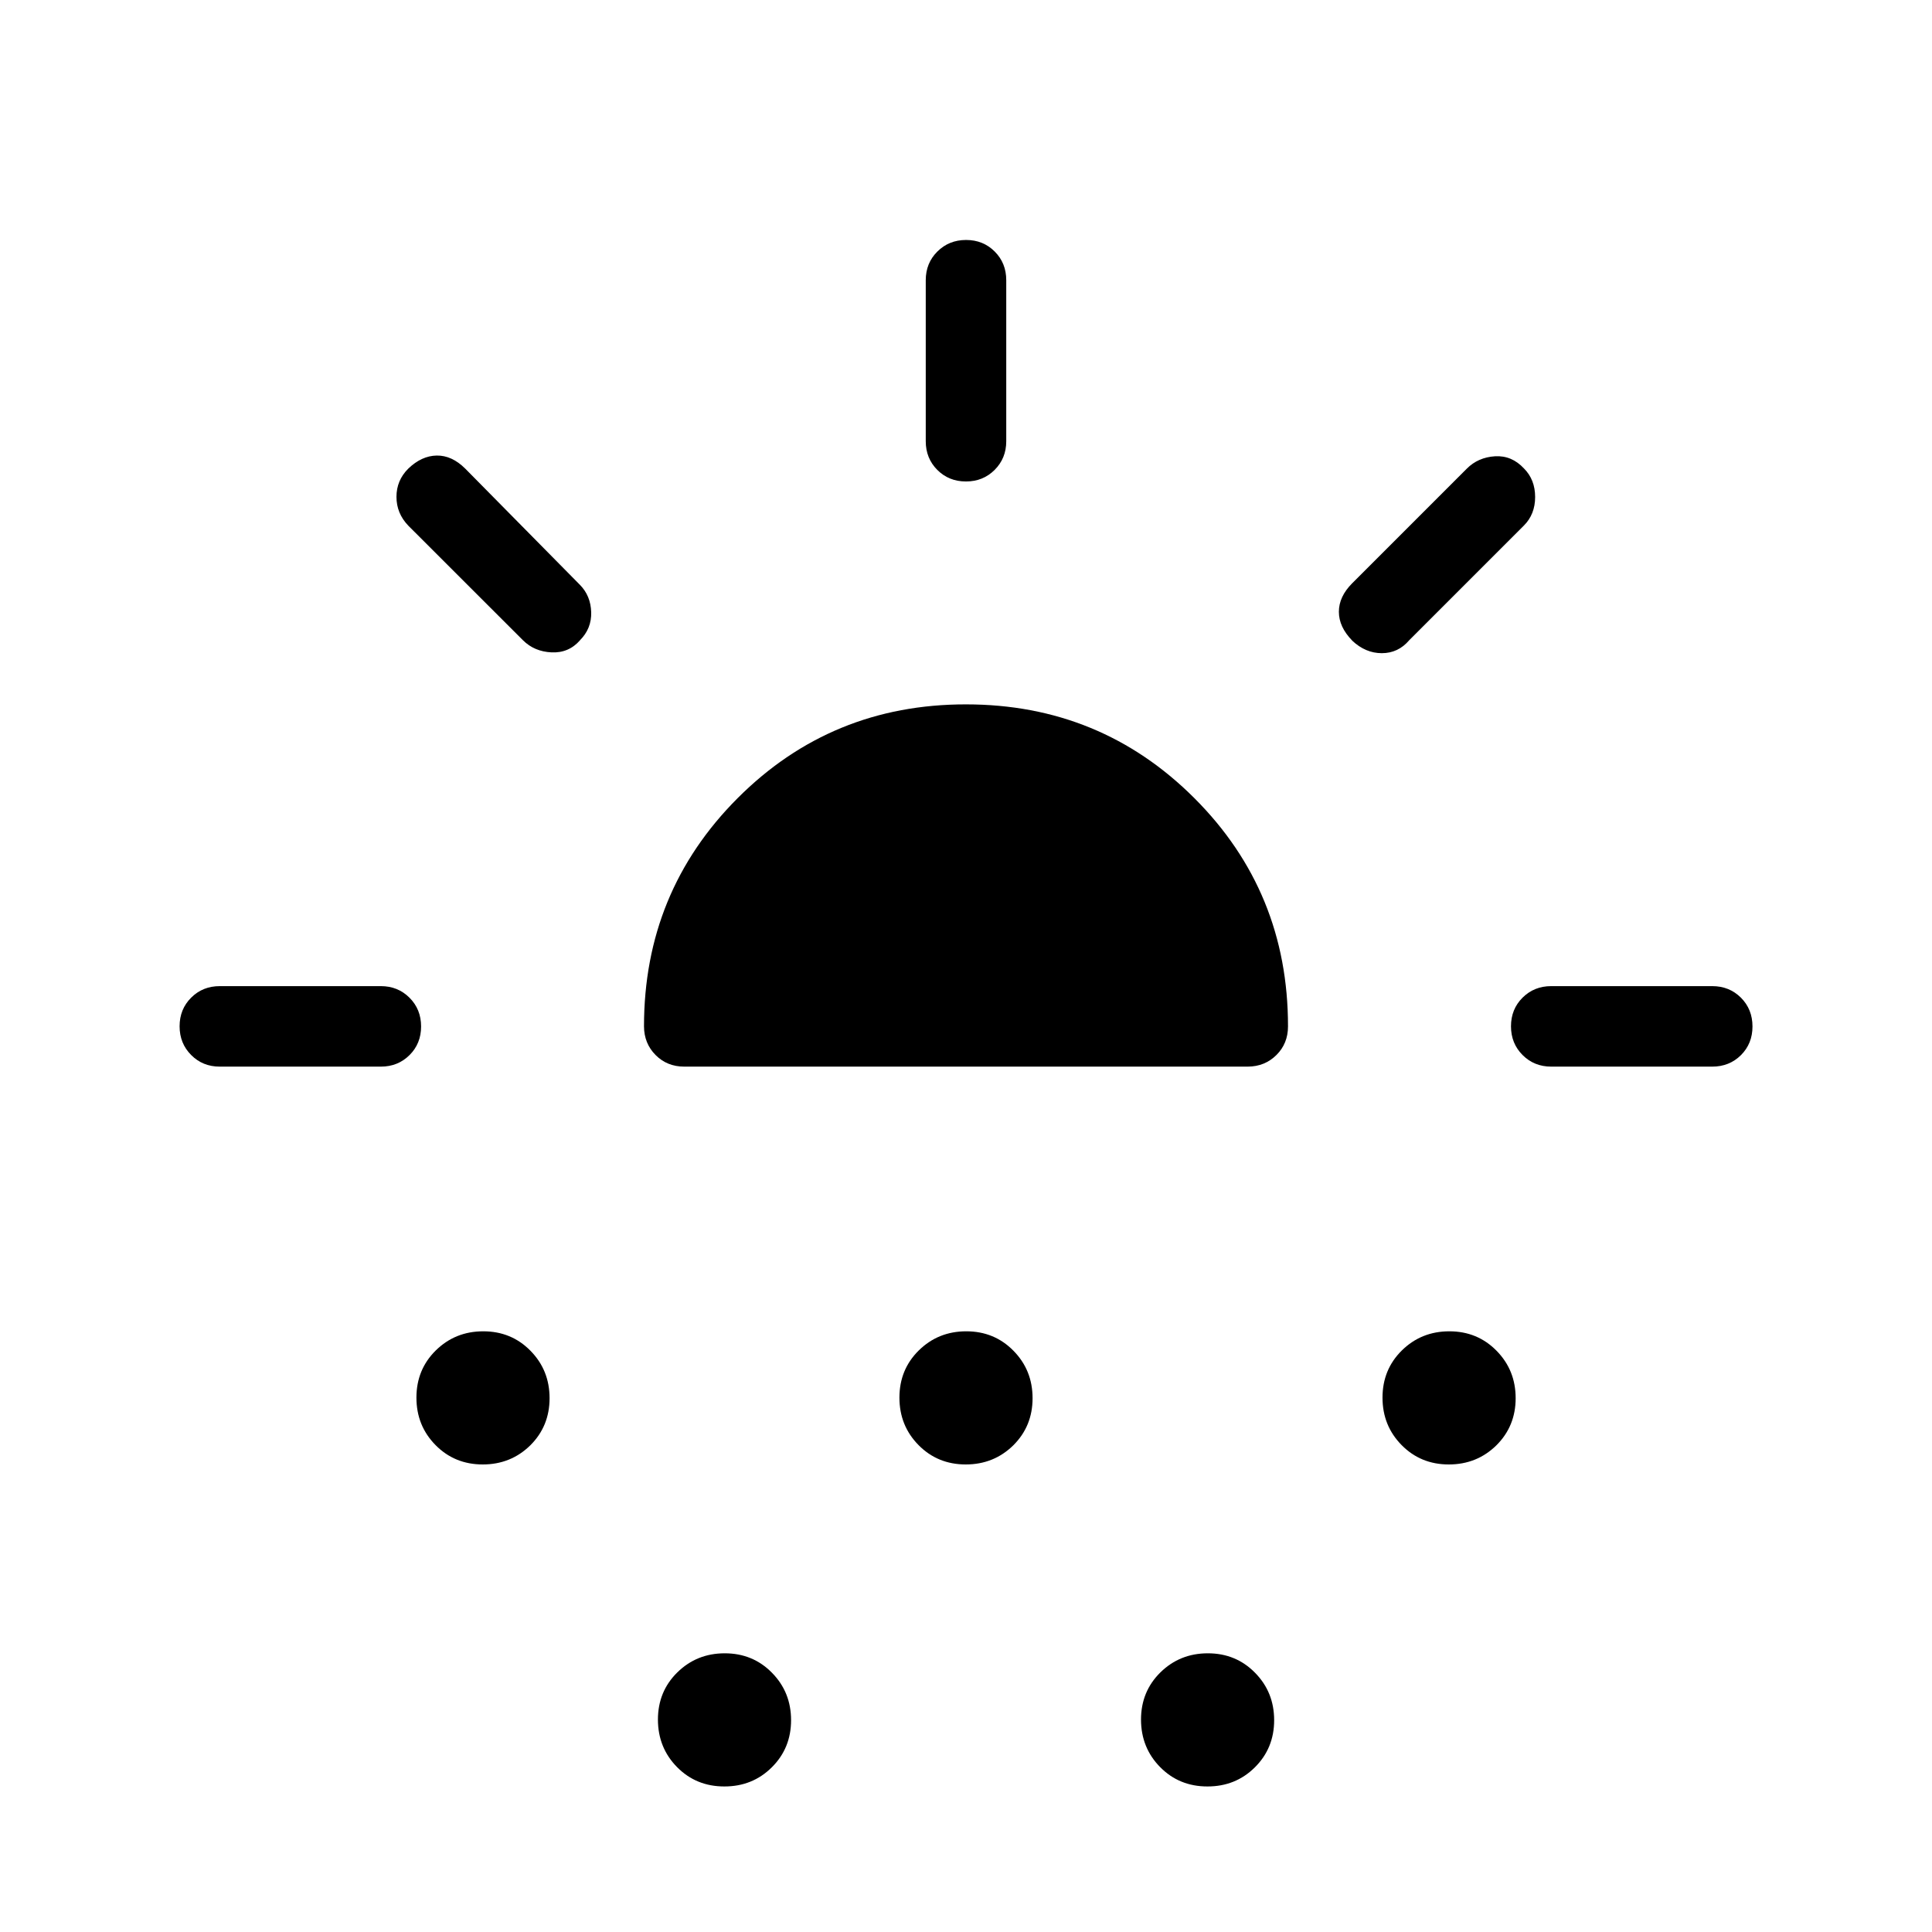 <svg xmlns="http://www.w3.org/2000/svg" width="1em" height="1em" viewBox="0 0 24 24"><path fill="currentColor" d="M4.73 13.25h-2q-.212 0-.355-.144q-.144-.144-.144-.357t.144-.356q.143-.143.356-.143h2q.212 0 .356.144t.144.357t-.144.356q-.144.143-.356.143m2.474-5.296q-.14.16-.354.15q-.213-.01-.354-.15L5.071 6.529q-.146-.153-.146-.357t.146-.35q.166-.16.354-.163q.188-.003.354.162l1.425 1.444q.134.136.14.34q.006.203-.14.349M5.997 18.192q-.349 0-.586-.24q-.238-.241-.238-.59t.24-.586q.242-.238.59-.238q.349 0 .586.241q.238.241.238.59q0 .348-.24.586q-.242.237-.59.237M8.5 13.25q-.213 0-.356-.144T8 12.75q0-1.671 1.164-2.836T12 8.75q1.671 0 2.836 1.164T16 12.75q0 .213-.144.356t-.356.144zm.497 8.942q-.349 0-.586-.24t-.238-.59q0-.349.24-.586q.242-.238.59-.238q.349 0 .586.241q.238.241.238.59q0 .348-.24.586t-.59.237m3-4q-.349 0-.586-.24q-.238-.241-.238-.59t.24-.586q.242-.238.59-.238q.349 0 .586.241q.238.241.238.59q0 .348-.24.586q-.242.237-.59.237m.002-12.211q-.212 0-.356-.144q-.143-.144-.143-.356v-2q0-.213.144-.356q.144-.144.357-.144t.356.144q.143.143.143.356v2q0 .212-.144.356T12 5.981m2.998 16.211q-.349 0-.586-.24t-.238-.59q0-.349.24-.586q.242-.238.59-.238q.349 0 .586.241q.238.241.238.59q0 .348-.24.586t-.59.237m1.8-14.234q-.166-.17-.166-.358q0-.188.165-.354l1.425-1.425q.14-.14.35-.153q.208-.012.36.152q.138.139.138.354t-.14.355l-1.425 1.425q-.136.16-.34.16q-.202 0-.368-.156m1.2 10.234q-.348 0-.585-.24q-.238-.241-.238-.59t.24-.586q.242-.238.59-.238q.349 0 .586.241q.238.241.238.59q0 .348-.24.586q-.242.237-.59.237m1.272-4.942q-.212 0-.356-.144t-.144-.357t.144-.356q.144-.143.356-.143h2q.213 0 .357.144q.143.144.143.357t-.143.356q-.144.143-.357.143z"/></svg>